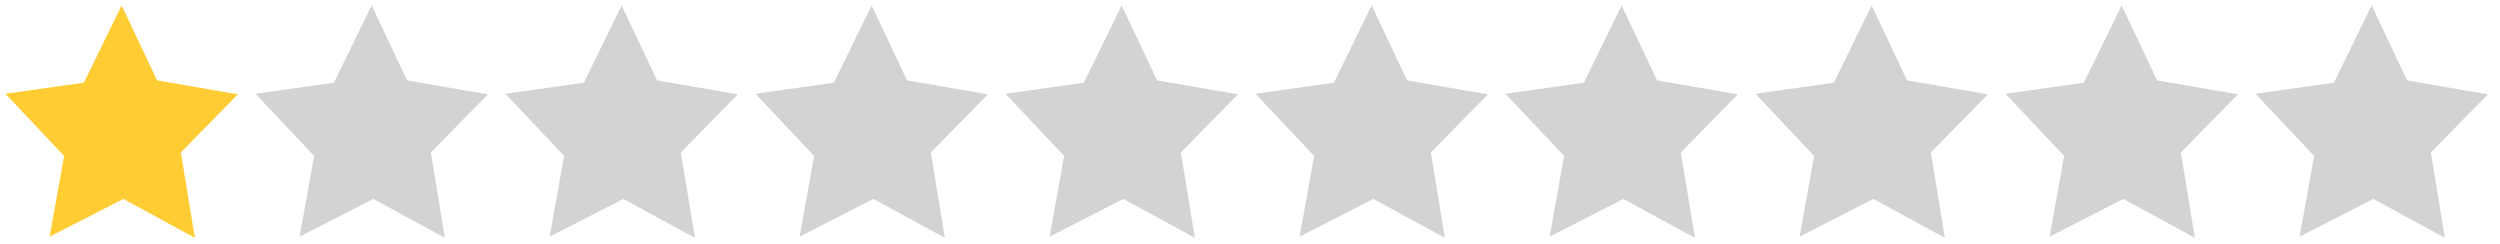 <?xml version="1.0" encoding="utf-8"?>
<!-- Generator: Adobe Illustrator 16.0.0, SVG Export Plug-In . SVG Version: 6.00 Build 0)  -->
<!DOCTYPE svg PUBLIC "-//W3C//DTD SVG 1.1//EN" "http://www.w3.org/Graphics/SVG/1.1/DTD/svg11.dtd">
<svg version="1.1" id="Capa_2" xmlns="http://www.w3.org/2000/svg" xmlns:xlink="http://www.w3.org/1999/xlink" x="0px" y="0px"
	 width="4100px" height="400px" viewBox="0 0 4100 400" style="enable-background:new 0 0 4100 400;" xml:space="preserve">
<style type="text/css">
<![CDATA[
	.st0{fill-rule:evenodd;clip-rule:evenodd;fill:#FFCC33;}
	.st1{fill-rule:evenodd;clip-rule:evenodd;fill:#D3D3D3;}
]]>
</style>
<g>
	<path class="st0" d="M6481.5,144.6l58.55,10.1l-58.55,59.75V144.6z M199.5,8.9l58.1,122.95l132.45,22.85l-93.4,95.3l22.9,140.05
		L202.3,326.2L81.35,388.15l23.8-132.4l-96.25-102l128.65-18.1L199.5,8.9z"/>
	<path class="st1" d="M667.6,131.85l132.45,22.85l-93.4,95.3l22.9,140.05L612.3,326.2l-120.95,61.95l23.8-132.4l-96.25-102
		l128.65-18.1L609.5,8.9L667.6,131.85z M1019.5,8.9l58.1,122.95l132.45,22.85l-93.4,95.3l22.9,140.05L1022.3,326.2l-120.95,61.95
		l23.8-132.4l-96.25-102l128.65-18.1L1019.5,8.9z M1367.55,135.65L1429.5,8.9l58.1,122.95l132.45,22.85l-93.4,95.3l22.9,140.05
		L1432.3,326.2l-120.95,61.95l23.8-132.4l-96.25-102L1367.55,135.65z M1839.5,8.9l58.1,122.95l132.45,22.85l-93.4,95.3l22.9,140.05
		L1842.3,326.2l-120.95,61.95l23.8-132.4l-96.25-102l128.65-18.1L1839.5,8.9z M2346.65,250l22.899,140.05L2252.3,326.2
		l-120.95,61.95l23.801-132.4l-96.25-102l128.649-18.1L2249.5,8.9l58.1,122.95l132.45,22.85L2346.65,250z M2597.55,135.65
		L2659.5,8.9l58.1,122.95l132.45,22.85L2756.65,250l22.899,140.05L2662.3,326.2l-120.95,61.95l23.801-132.4l-96.25-102
		L2597.55,135.65z M3007.55,135.65L3069.5,8.9l58.1,122.95l132.45,22.85L3166.65,250l22.899,140.05L3072.3,326.2l-120.95,61.95
		l23.801-132.4l-96.25-102L3007.55,135.65z M3576.65,250l22.899,140.05L3482.3,326.2l-120.95,61.95l23.801-132.4l-96.25-102
		l128.649-18.1L3479.5,8.9l58.1,122.95l132.45,22.85L3576.65,250z M3889.5,8.9l58.1,122.95l132.45,22.85L3986.65,250l22.899,140.05
		L3892.3,326.2l-120.95,61.95l23.801-132.4l-96.25-102l128.649-18.1L3889.5,8.9z"/>
</g>
</svg>

